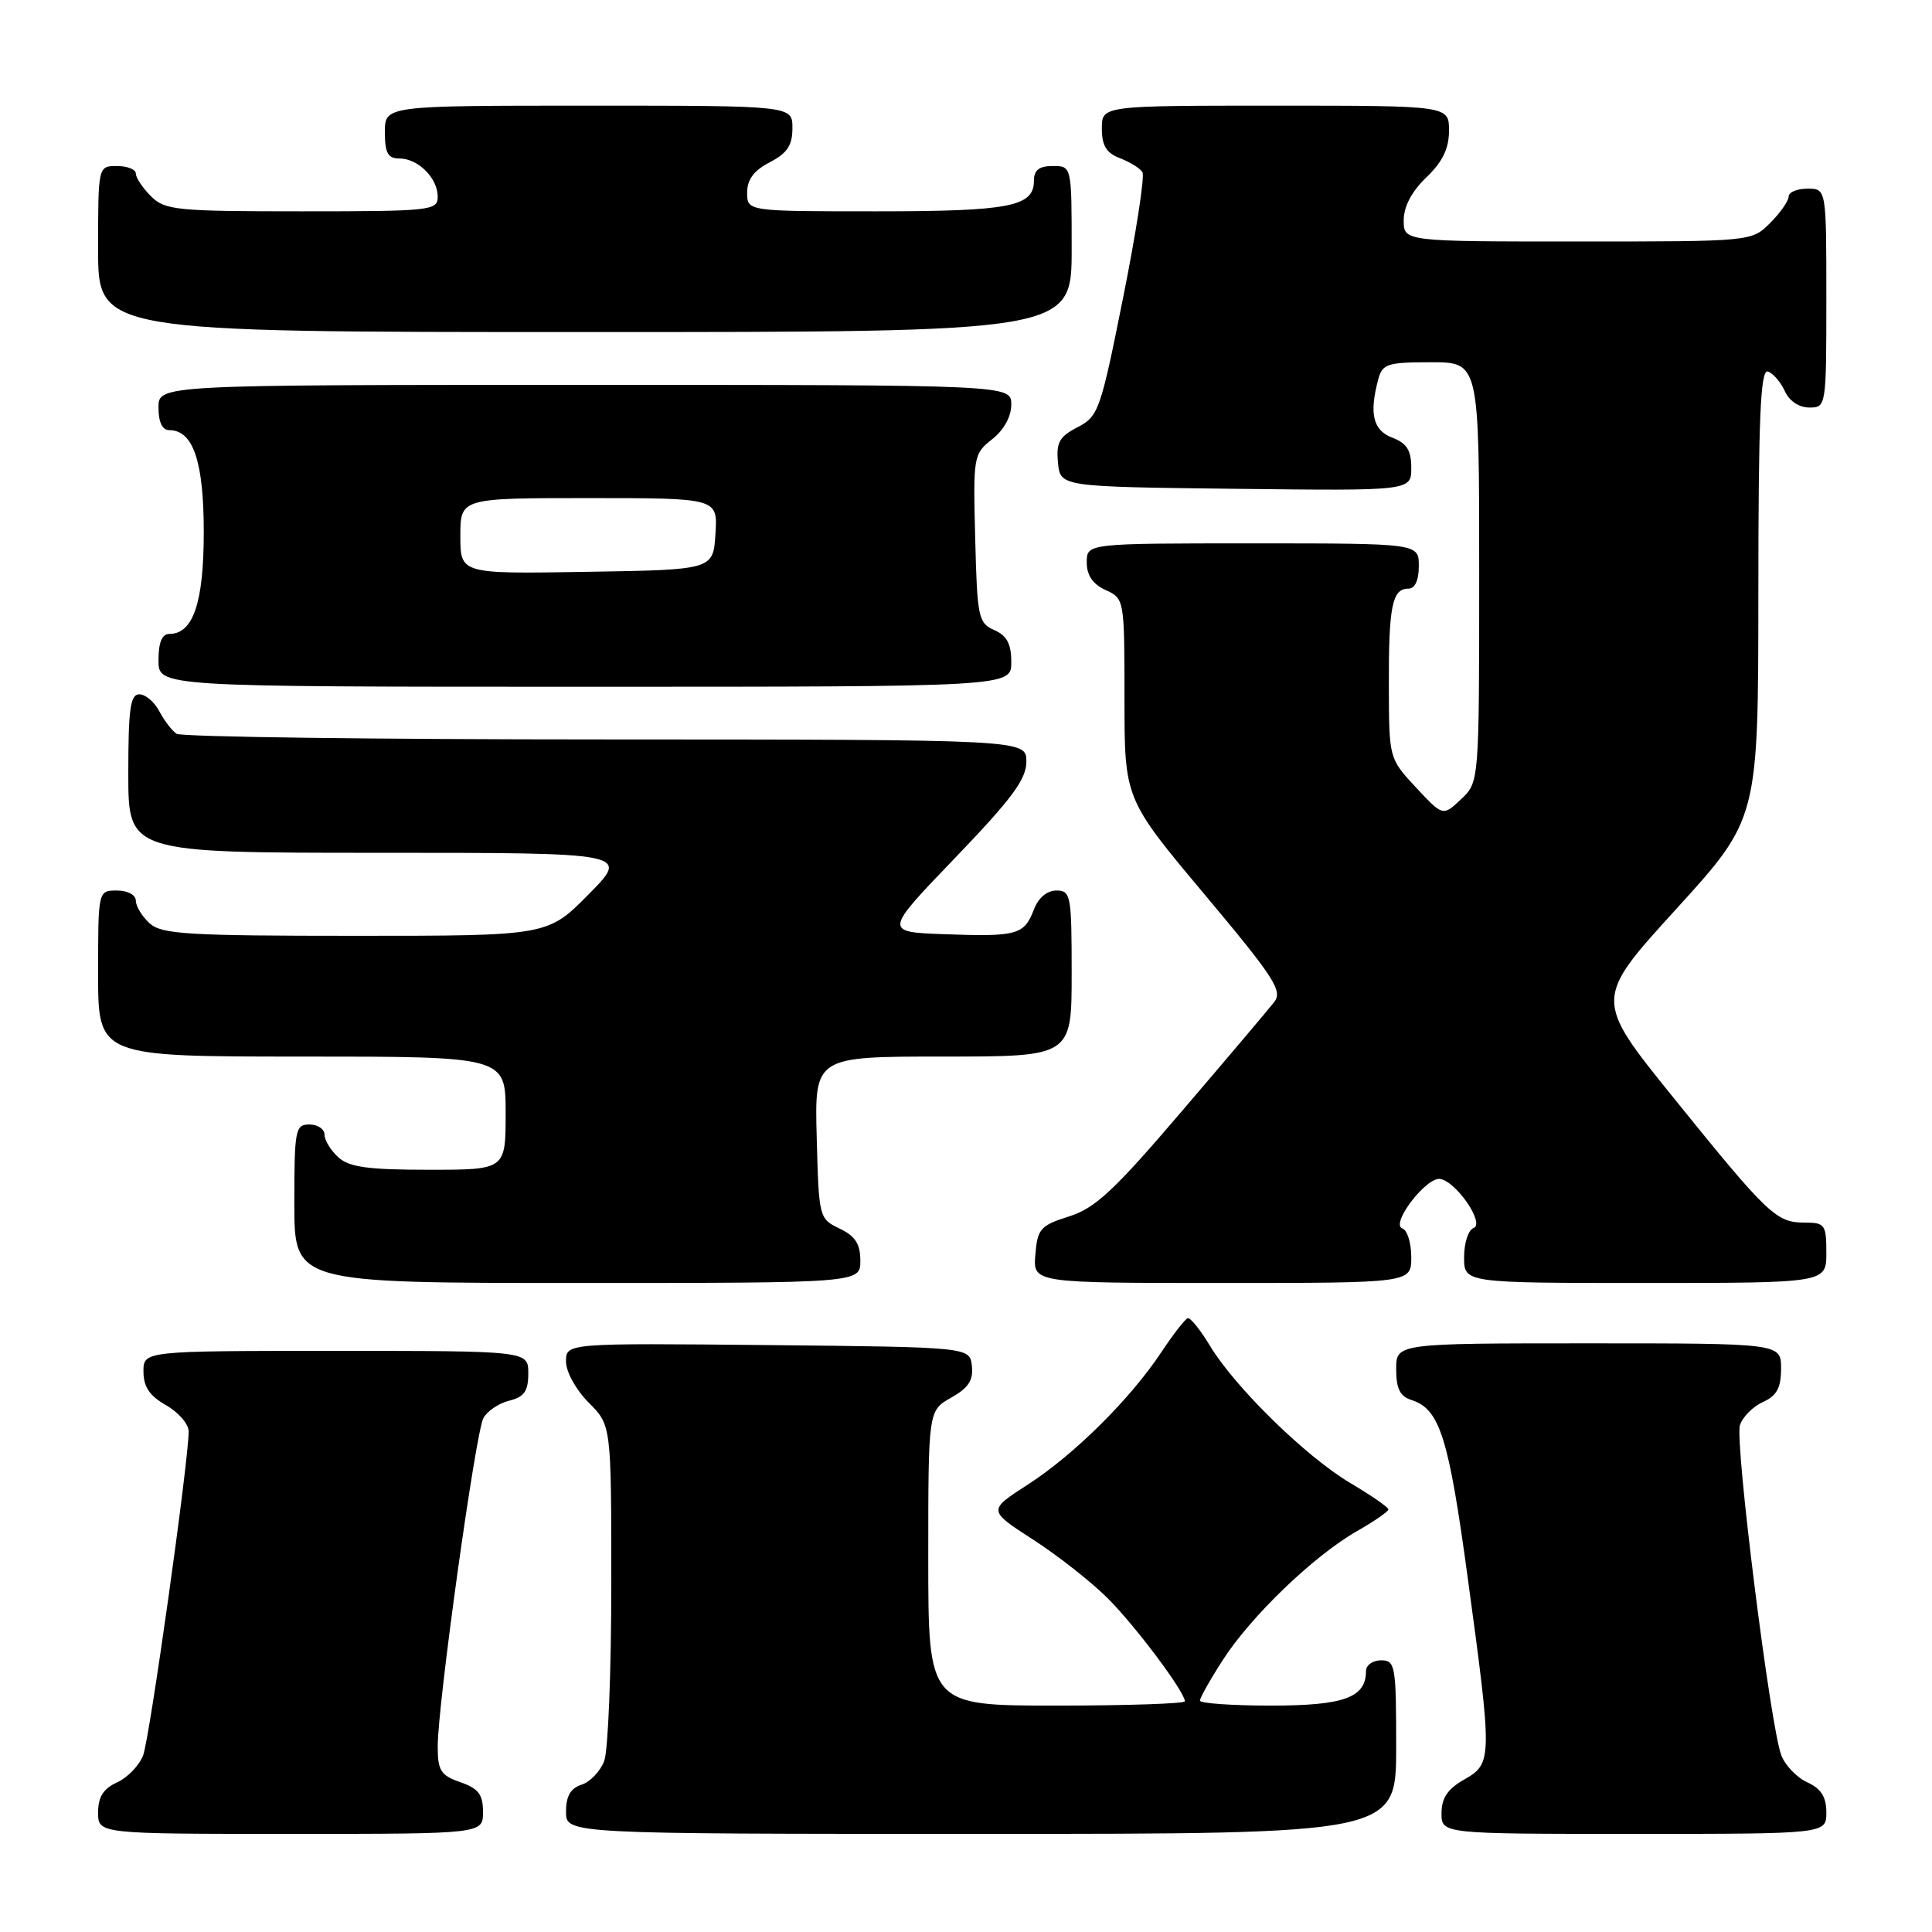 <?xml version="1.0" encoding="UTF-8" standalone="no"?>
<!DOCTYPE svg PUBLIC "-//W3C//DTD SVG 1.1//EN" "http://www.w3.org/Graphics/SVG/1.1/DTD/svg11.dtd" >
<svg xmlns="http://www.w3.org/2000/svg" xmlns:xlink="http://www.w3.org/1999/xlink" version="1.1" viewBox="0 0 256 256">
 <g >
 <path fill="currentColor"
d=" M 64.00 240.10 C 64.00 237.77 63.40 236.99 61.00 236.15 C 58.39 235.24 58.00 234.62 58.00 231.39 C 58.00 225.86 63.01 189.85 64.05 187.91 C 64.54 186.99 66.08 185.94 67.47 185.60 C 69.47 185.10 70.00 184.33 70.00 181.98 C 70.00 179.00 70.00 179.00 44.50 179.00 C 19.00 179.00 19.00 179.00 19.01 181.75 C 19.01 183.75 19.82 184.96 22.01 186.20 C 23.65 187.14 25.00 188.70 25.00 189.67 C 25.00 193.56 19.84 230.29 18.97 232.58 C 18.46 233.92 16.91 235.54 15.52 236.17 C 13.69 237.01 13.00 238.10 13.00 240.16 C 13.00 243.00 13.00 243.00 38.50 243.00 C 64.00 243.00 64.00 243.00 64.00 240.10 Z  M 185.00 231.50 C 185.00 220.67 184.88 220.00 183.00 220.00 C 181.90 220.00 181.00 220.64 181.00 221.43 C 181.00 224.94 178.10 226.00 168.43 226.00 C 163.24 226.00 159.00 225.70 159.00 225.34 C 159.00 224.97 160.36 222.55 162.03 219.96 C 165.74 214.18 174.08 206.16 179.76 202.91 C 182.08 201.59 183.98 200.28 183.97 200.00 C 183.97 199.72 181.69 198.15 178.91 196.50 C 173.04 193.02 163.67 183.85 160.33 178.33 C 159.06 176.22 157.74 174.58 157.39 174.67 C 157.04 174.76 155.47 176.78 153.89 179.16 C 149.79 185.35 142.35 192.74 136.20 196.71 C 130.89 200.13 130.89 200.13 136.88 204.00 C 140.18 206.13 144.64 209.64 146.78 211.78 C 150.47 215.47 157.00 224.19 157.00 225.43 C 157.00 225.74 149.35 226.00 140.00 226.00 C 123.00 226.00 123.00 226.00 123.00 206.45 C 123.00 186.91 123.00 186.91 126.03 185.20 C 128.32 183.91 128.99 182.89 128.78 181.00 C 128.50 178.50 128.50 178.50 101.75 178.23 C 75.00 177.97 75.00 177.97 75.00 180.41 C 75.00 181.78 76.31 184.15 78.00 185.85 C 81.00 188.85 81.00 188.85 81.00 209.86 C 81.00 221.41 80.58 231.99 80.06 233.35 C 79.54 234.71 78.19 236.12 77.06 236.48 C 75.60 236.95 75.00 237.99 75.00 240.07 C 75.00 243.00 75.00 243.00 130.00 243.00 C 185.00 243.00 185.00 243.00 185.00 231.50 Z  M 242.00 240.16 C 242.00 238.10 241.31 237.01 239.48 236.17 C 238.09 235.54 236.54 233.92 236.03 232.58 C 234.57 228.75 229.85 191.06 230.55 188.85 C 230.89 187.77 232.26 186.38 233.59 185.78 C 235.44 184.94 236.00 183.90 236.00 181.34 C 236.00 178.00 236.00 178.00 210.50 178.00 C 185.00 178.00 185.00 178.00 185.00 181.43 C 185.00 184.00 185.51 185.03 187.03 185.51 C 190.77 186.70 191.95 190.41 194.48 209.06 C 197.76 233.14 197.75 233.67 194.01 235.80 C 191.82 237.04 191.01 238.25 191.01 240.25 C 191.00 243.00 191.00 243.00 216.50 243.00 C 242.00 243.00 242.00 243.00 242.00 240.16 Z  M 114.00 167.05 C 114.00 164.83 113.33 163.79 111.25 162.79 C 108.53 161.49 108.50 161.35 108.22 150.74 C 107.93 140.00 107.93 140.00 124.97 140.00 C 142.00 140.00 142.00 140.00 142.00 129.00 C 142.00 118.62 141.89 118.00 139.98 118.00 C 138.73 118.00 137.58 118.97 136.99 120.53 C 135.72 123.87 134.75 124.14 125.22 123.79 C 117.11 123.50 117.11 123.50 126.56 113.67 C 134.08 105.84 136.00 103.25 136.00 100.92 C 136.00 98.00 136.00 98.00 80.25 97.98 C 49.59 97.98 24.00 97.64 23.40 97.23 C 22.79 96.83 21.77 95.49 21.11 94.25 C 20.46 93.01 19.27 92.00 18.46 92.00 C 17.27 92.00 17.00 93.95 17.00 102.50 C 17.00 113.00 17.00 113.00 50.22 113.00 C 83.43 113.00 83.43 113.00 78.00 118.50 C 72.57 124.00 72.57 124.00 47.11 124.00 C 24.83 124.00 21.43 123.79 19.83 122.35 C 18.82 121.43 18.00 120.08 18.00 119.35 C 18.00 118.58 16.93 118.00 15.50 118.00 C 13.00 118.00 13.00 118.00 13.00 129.00 C 13.00 140.00 13.00 140.00 40.00 140.00 C 67.00 140.00 67.00 140.00 67.00 147.50 C 67.00 155.00 67.00 155.00 56.83 155.00 C 48.77 155.00 46.28 154.66 44.83 153.35 C 43.82 152.43 43.00 151.08 43.00 150.35 C 43.00 149.61 42.10 149.00 41.00 149.00 C 39.13 149.00 39.00 149.67 39.00 159.50 C 39.00 170.00 39.00 170.00 76.50 170.00 C 114.00 170.00 114.00 170.00 114.00 167.05 Z  M 187.00 166.58 C 187.00 164.70 186.47 162.99 185.83 162.78 C 184.16 162.22 189.04 155.86 190.86 156.22 C 193.05 156.65 196.79 162.18 195.25 162.72 C 194.56 162.97 194.00 164.70 194.00 166.58 C 194.00 170.00 194.00 170.00 218.00 170.00 C 242.00 170.00 242.00 170.00 242.00 166.00 C 242.00 162.26 241.81 162.00 239.11 162.00 C 235.36 162.00 234.27 160.96 221.75 145.46 C 211.21 132.41 211.21 132.41 222.10 120.46 C 232.98 108.50 232.98 108.50 232.99 78.67 C 233.00 55.26 233.27 48.92 234.25 49.23 C 234.94 49.45 235.94 50.61 236.49 51.81 C 237.08 53.13 238.38 54.00 239.74 54.00 C 241.98 54.00 242.00 53.89 242.00 39.50 C 242.00 25.00 242.00 25.00 239.50 25.00 C 238.12 25.00 237.00 25.47 237.00 26.05 C 237.00 26.62 235.90 28.20 234.55 29.55 C 232.09 32.00 232.09 32.00 209.05 32.00 C 186.00 32.00 186.00 32.00 186.00 29.19 C 186.00 27.37 187.06 25.36 189.00 23.50 C 191.15 21.44 192.00 19.69 192.00 17.31 C 192.00 14.00 192.00 14.00 169.00 14.00 C 146.00 14.00 146.00 14.00 146.00 17.02 C 146.00 19.30 146.60 20.28 148.40 20.96 C 149.72 21.47 151.07 22.30 151.38 22.81 C 151.70 23.33 150.55 30.81 148.82 39.43 C 145.83 54.39 145.55 55.18 142.78 56.61 C 140.36 57.86 139.93 58.64 140.19 61.31 C 140.50 64.50 140.50 64.50 163.75 64.77 C 187.00 65.04 187.00 65.04 187.00 61.99 C 187.00 59.67 186.41 58.73 184.50 58.00 C 181.93 57.02 181.40 54.83 182.63 50.25 C 183.18 48.21 183.84 48.00 189.62 48.00 C 196.00 48.00 196.00 48.00 196.00 75.83 C 196.00 103.65 196.00 103.65 193.59 105.91 C 191.19 108.17 191.19 108.17 187.62 104.34 C 184.05 100.50 184.05 100.50 184.03 90.83 C 184.00 80.34 184.47 78.00 186.61 78.00 C 187.49 78.00 188.00 76.90 188.00 75.00 C 188.00 72.00 188.00 72.00 166.00 72.00 C 144.00 72.00 144.00 72.00 144.00 74.52 C 144.00 76.24 144.80 77.41 146.50 78.18 C 148.98 79.31 149.00 79.41 149.00 92.59 C 149.00 105.85 149.00 105.85 159.58 118.48 C 168.89 129.59 170.00 131.31 168.83 132.79 C 168.10 133.72 162.62 140.20 156.66 147.17 C 147.65 157.73 145.13 160.09 141.66 161.18 C 137.85 162.39 137.47 162.82 137.19 166.25 C 136.88 170.00 136.88 170.00 161.94 170.00 C 187.00 170.00 187.00 170.00 187.00 166.58 Z  M 134.00 87.74 C 134.00 85.31 133.42 84.22 131.75 83.49 C 129.64 82.56 129.48 81.82 129.22 71.35 C 128.94 60.45 128.99 60.15 131.47 58.20 C 133.02 56.98 134.00 55.20 134.00 53.61 C 134.00 51.00 134.00 51.00 77.50 51.00 C 21.00 51.00 21.00 51.00 21.00 54.00 C 21.00 55.95 21.51 57.00 22.44 57.00 C 25.60 57.00 27.00 61.16 27.00 70.50 C 27.00 79.84 25.60 84.00 22.44 84.00 C 21.46 84.00 21.00 85.12 21.00 87.50 C 21.00 91.00 21.00 91.00 77.50 91.00 C 134.00 91.00 134.00 91.00 134.00 87.74 Z  M 142.00 33.00 C 142.00 22.00 142.00 22.00 139.50 22.00 C 137.68 22.00 137.00 22.54 137.00 23.96 C 137.00 27.38 133.78 28.00 116.07 28.00 C 99.00 28.00 99.00 28.00 99.00 25.53 C 99.00 23.79 99.89 22.59 102.00 21.50 C 104.31 20.30 105.00 19.27 105.00 16.97 C 105.00 14.00 105.00 14.00 78.00 14.00 C 51.00 14.00 51.00 14.00 51.00 17.50 C 51.00 20.29 51.39 21.00 52.93 21.00 C 55.40 21.00 58.00 23.60 58.00 26.07 C 58.00 27.90 57.11 28.00 40.00 28.00 C 23.33 28.00 21.85 27.85 20.00 26.00 C 18.90 24.90 18.00 23.55 18.00 23.00 C 18.00 22.45 16.88 22.00 15.50 22.00 C 13.00 22.00 13.00 22.00 13.00 33.00 C 13.00 44.00 13.00 44.00 77.50 44.00 C 142.00 44.00 142.00 44.00 142.00 33.00 Z  M 61.00 71.02 C 61.00 66.00 61.00 66.00 78.05 66.00 C 95.11 66.00 95.11 66.00 94.80 70.75 C 94.50 75.50 94.50 75.50 77.75 75.77 C 61.00 76.05 61.00 76.05 61.00 71.02 Z "/>
</g>
</svg>